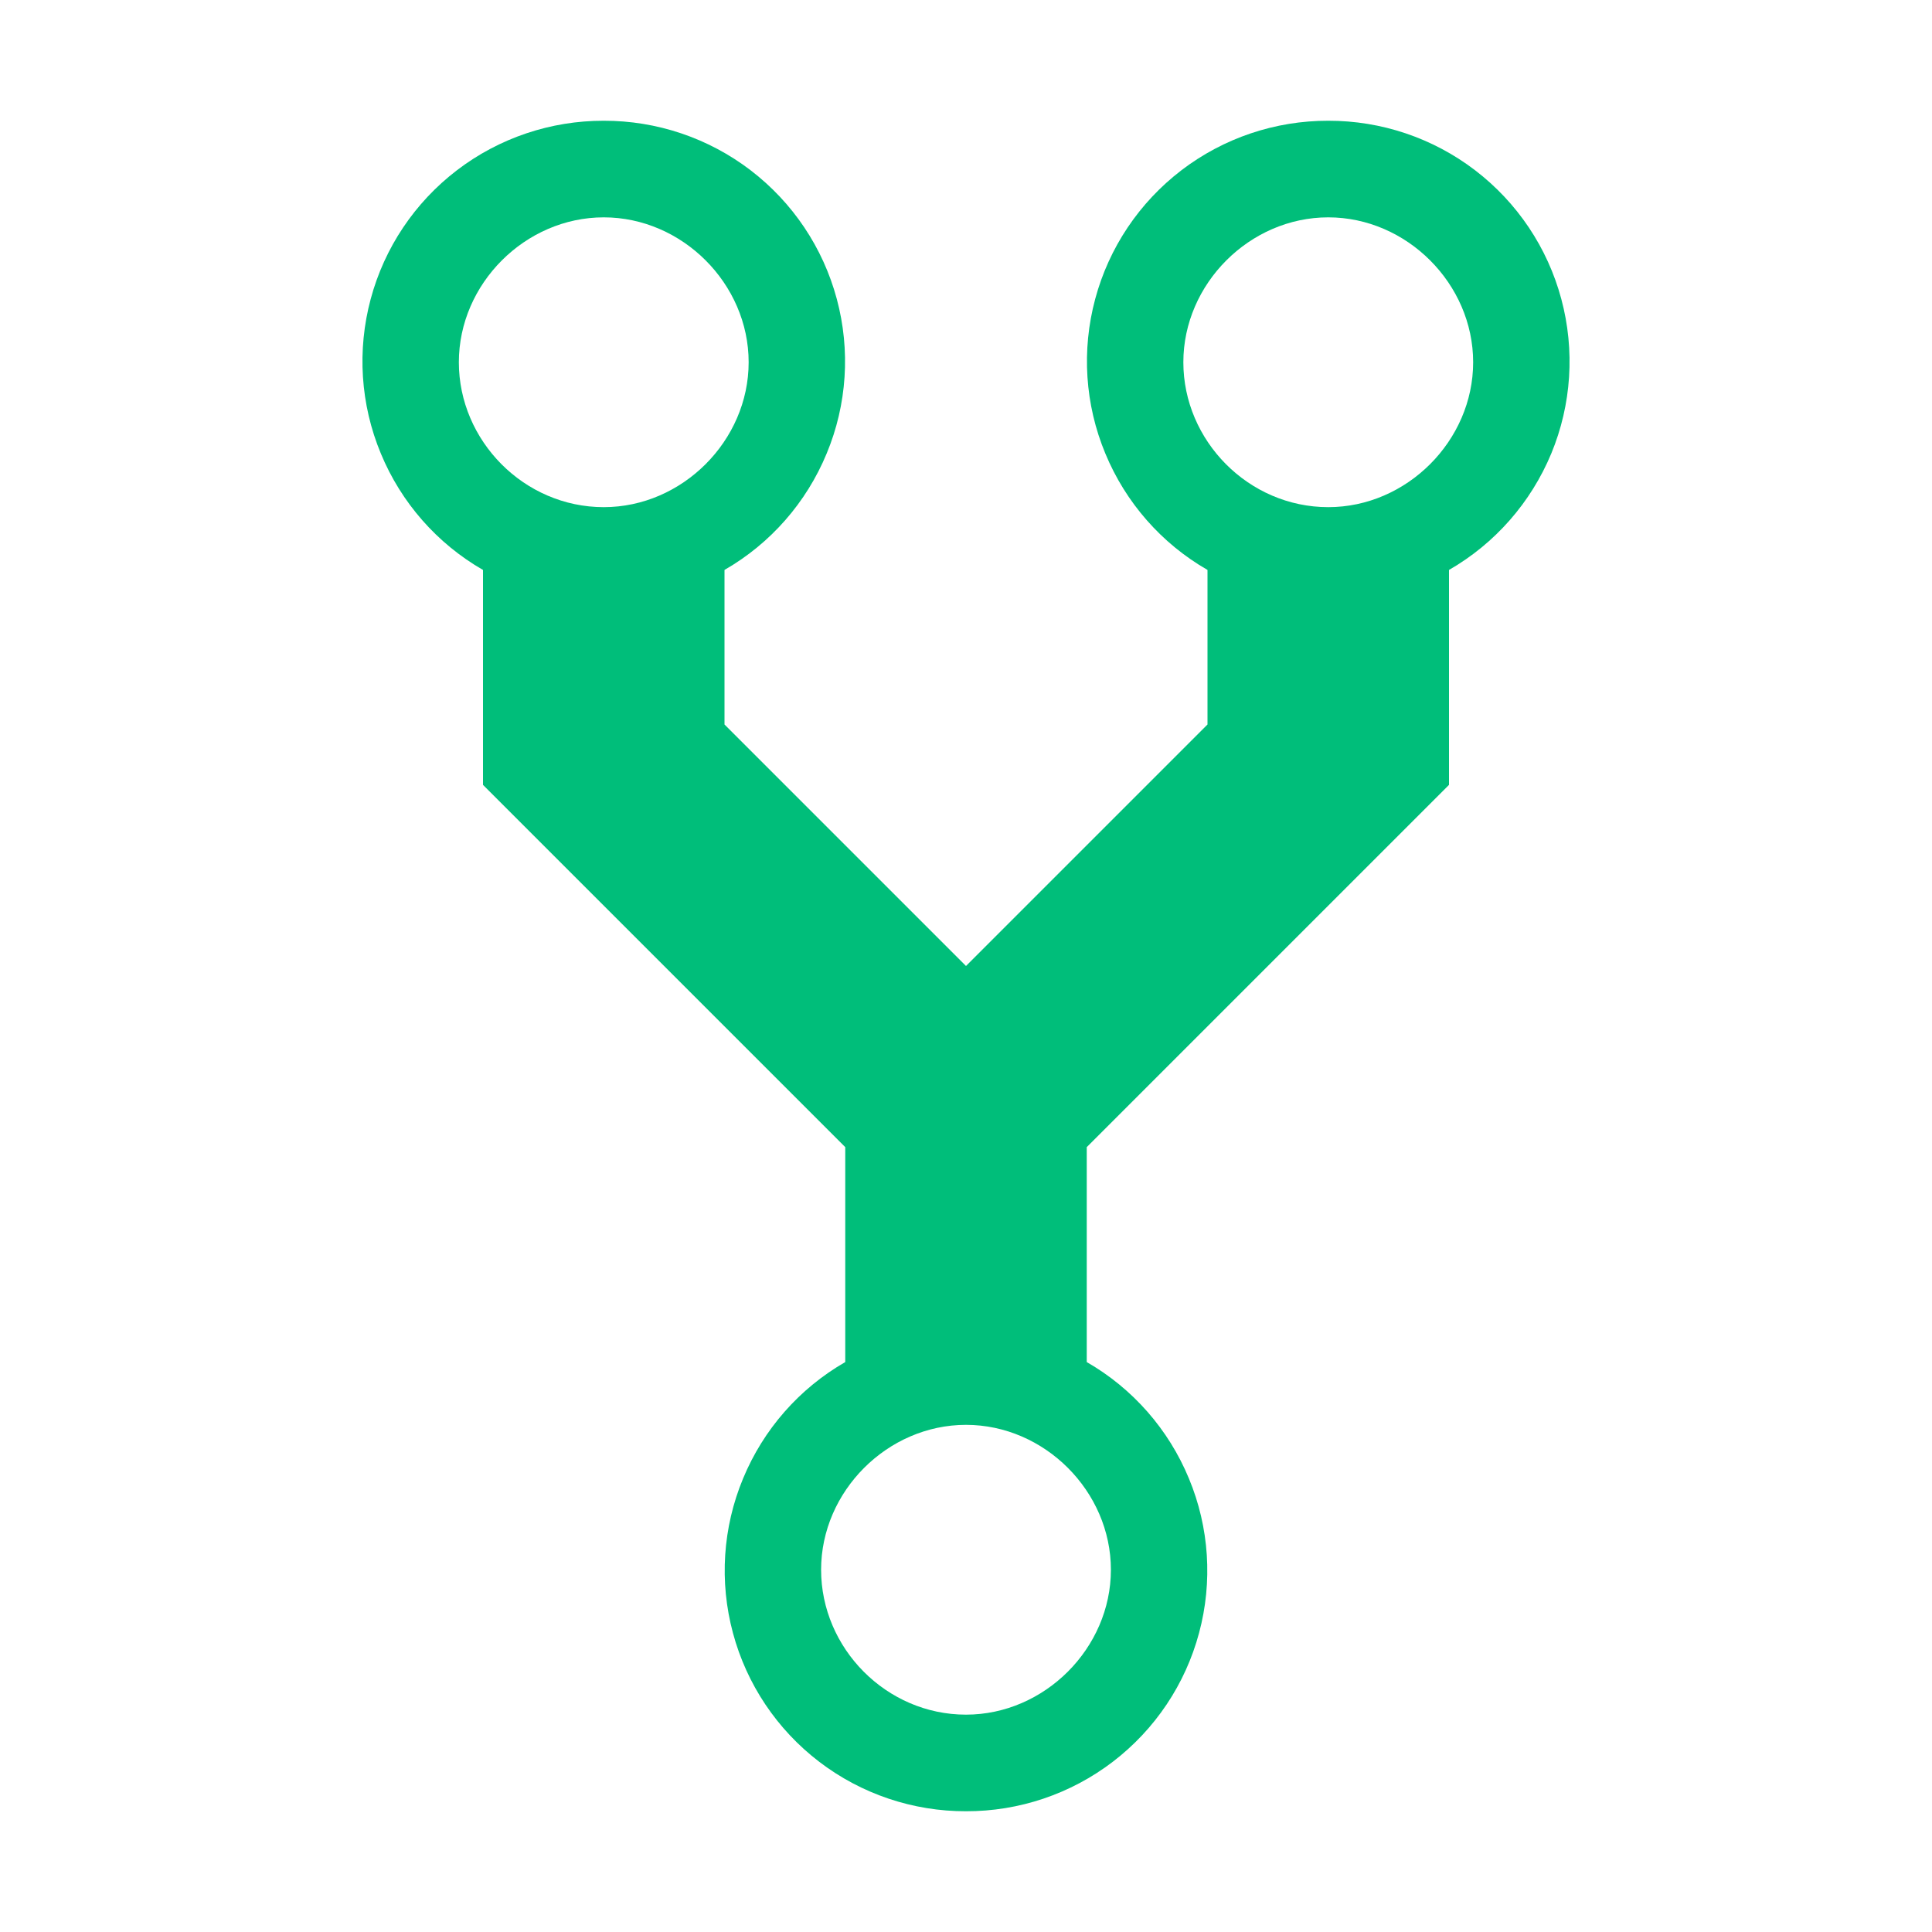<svg width="16" height="16" viewBox="0 0 16 16" fill="none" xmlns="http://www.w3.org/2000/svg">
  <path fill-rule="evenodd" clip-rule="evenodd" d="M11 1C10.561 0.999 10.133 1.143 9.784 1.41C9.435 1.677 9.184 2.051 9.07 2.476C8.956 2.9 8.985 3.35 9.154 3.756C9.322 4.162 9.619 4.501 10 4.72V6L8 8L6 6V4.72C6.381 4.501 6.678 4.162 6.846 3.756C7.015 3.35 7.044 2.9 6.93 2.476C6.816 2.051 6.565 1.677 6.216 1.41C5.867 1.143 5.439 0.999 5 1C4.561 0.999 4.133 1.143 3.784 1.41C3.435 1.677 3.184 2.051 3.07 2.476C2.956 2.9 2.985 3.35 3.154 3.756C3.322 4.162 3.619 4.501 4 4.72V6.5L7 9.5V11.28C6.619 11.499 6.322 11.838 6.154 12.244C5.985 12.65 5.956 13.1 6.07 13.524C6.184 13.949 6.435 14.323 6.784 14.59C7.133 14.857 7.561 15.001 8 15C8.439 15.001 8.867 14.857 9.216 14.59C9.565 14.323 9.816 13.949 9.93 13.524C10.044 13.1 10.015 12.65 9.846 12.244C9.678 11.838 9.381 11.499 9 11.28V9.5L12 6.5V4.72C12.381 4.501 12.678 4.162 12.847 3.756C13.015 3.35 13.044 2.9 12.93 2.476C12.816 2.051 12.565 1.677 12.216 1.41C11.867 1.143 11.439 0.999 11 1V1ZM5 4.2C4.34 4.2 3.8 3.65 3.8 3C3.8 2.35 4.35 1.8 5 1.8C5.65 1.8 6.2 2.35 6.2 3C6.2 3.65 5.65 4.2 5 4.2ZM8 14.2C7.34 14.2 6.8 13.65 6.8 13C6.8 12.35 7.35 11.8 8 11.8C8.65 11.8 9.2 12.35 9.2 13C9.2 13.65 8.65 14.2 8 14.2ZM11 4.2C10.34 4.2 9.8 3.65 9.8 3C9.8 2.35 10.35 1.8 11 1.8C11.65 1.8 12.2 2.35 12.2 3C12.2 3.65 11.65 4.2 11 4.2V4.2Z" fill="#00BE7A"/>
</svg>
